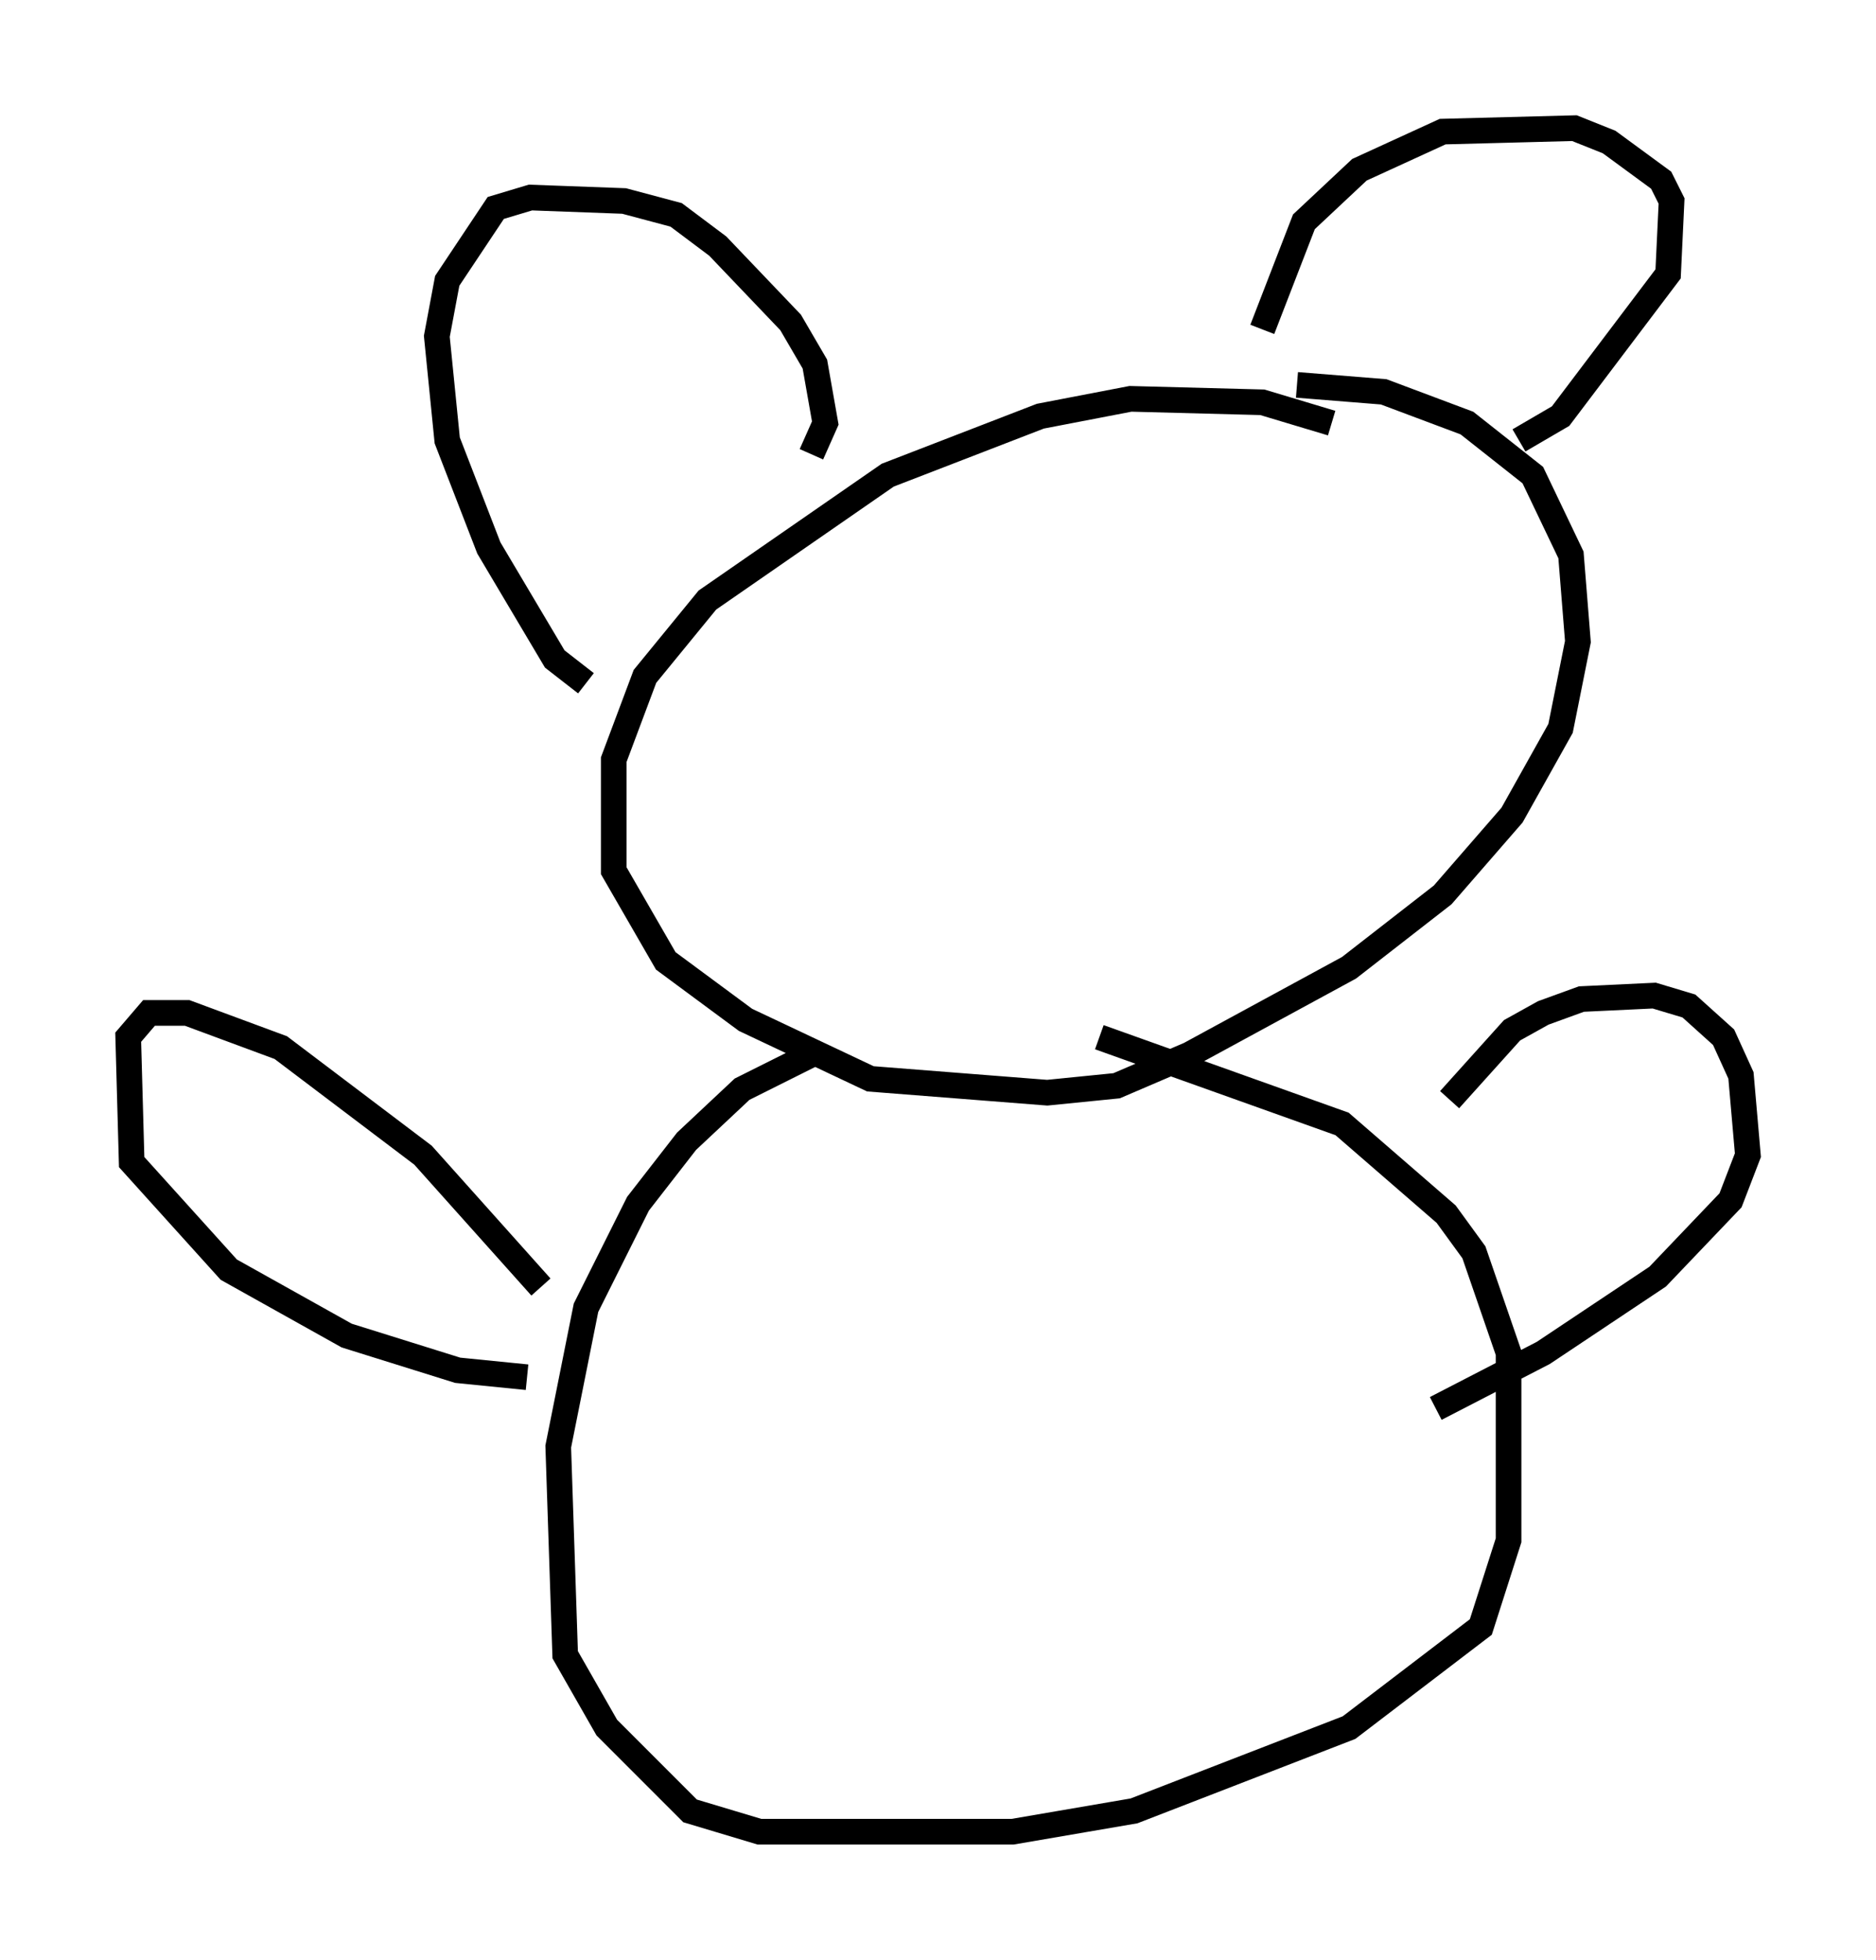<?xml version="1.0" encoding="utf-8" ?>
<svg baseProfile="full" height="76.44" version="1.1" width="73.193" xmlns="http://www.w3.org/2000/svg" xmlns:ev="http://www.w3.org/2001/xml-events" xmlns:xlink="http://www.w3.org/1999/xlink"><defs /><rect fill="white" height="76.44" width="73.193" x="0" y="0" /><path d="M54.932, 18.261 m-2.977, -1.759 l-2.706, -0.812 -5.142, -0.135 l-3.518, 0.677 -5.954, 2.3 l-7.036, 4.871 -2.436, 2.977 l-1.218, 3.248 0.0, 4.33 l2.03, 3.518 3.112, 2.3 l4.871, 2.3 6.901, 0.541 l2.706, -0.271 2.842, -1.218 l6.225, -3.383 3.654, -2.842 l2.706, -3.112 1.894, -3.383 l0.677, -3.383 -0.271, -3.383 l-1.488, -3.112 -2.571, -2.03 l-3.248, -1.218 -3.383, -0.271 m-18.944, 2.706 l0.541, -1.218 -0.406, -2.3 l-0.947, -1.624 -2.842, -2.977 l-1.624, -1.218 -2.03, -0.541 l-3.654, -0.135 -1.353, 0.406 l-1.894, 2.842 -0.406, 2.165 l0.406, 4.059 1.624, 4.195 l2.571, 4.33 1.218, 0.947 m26.387, -13.802 l1.624, -4.195 2.165, -2.03 l3.248, -1.488 5.142, -0.135 l1.353, 0.541 2.03, 1.488 l0.406, 0.812 -0.135, 2.842 l-4.195, 5.548 -1.624, 0.947 m-27.334, 23.816 l-2.977, 1.488 -2.165, 2.03 l-1.894, 2.436 -2.03, 4.059 l-1.083, 5.413 0.271, 8.119 l1.624, 2.842 3.248, 3.248 l2.706, 0.812 9.878, 0.0 l4.736, -0.812 8.39, -3.248 l5.142, -3.924 1.083, -3.383 l0.0, -7.307 -1.353, -3.924 l-1.083, -1.488 -4.059, -3.518 l-9.472, -3.383 m-21.786, 9.743 l-4.601, -5.142 -5.548, -4.195 l-3.654, -1.353 -1.488, 0.0 l-0.812, 0.947 0.135, 4.871 l3.789, 4.195 4.601, 2.571 l4.33, 1.353 2.706, 0.271 m35.994, -10.825 l2.436, -2.706 1.218, -0.677 l1.488, -0.541 2.842, -0.135 l1.353, 0.406 1.353, 1.218 l0.677, 1.488 0.271, 3.112 l-0.677, 1.759 -2.842, 2.977 l-4.465, 2.977 -4.195, 2.165 " fill="none" stroke="black" stroke-width="1" /></svg>